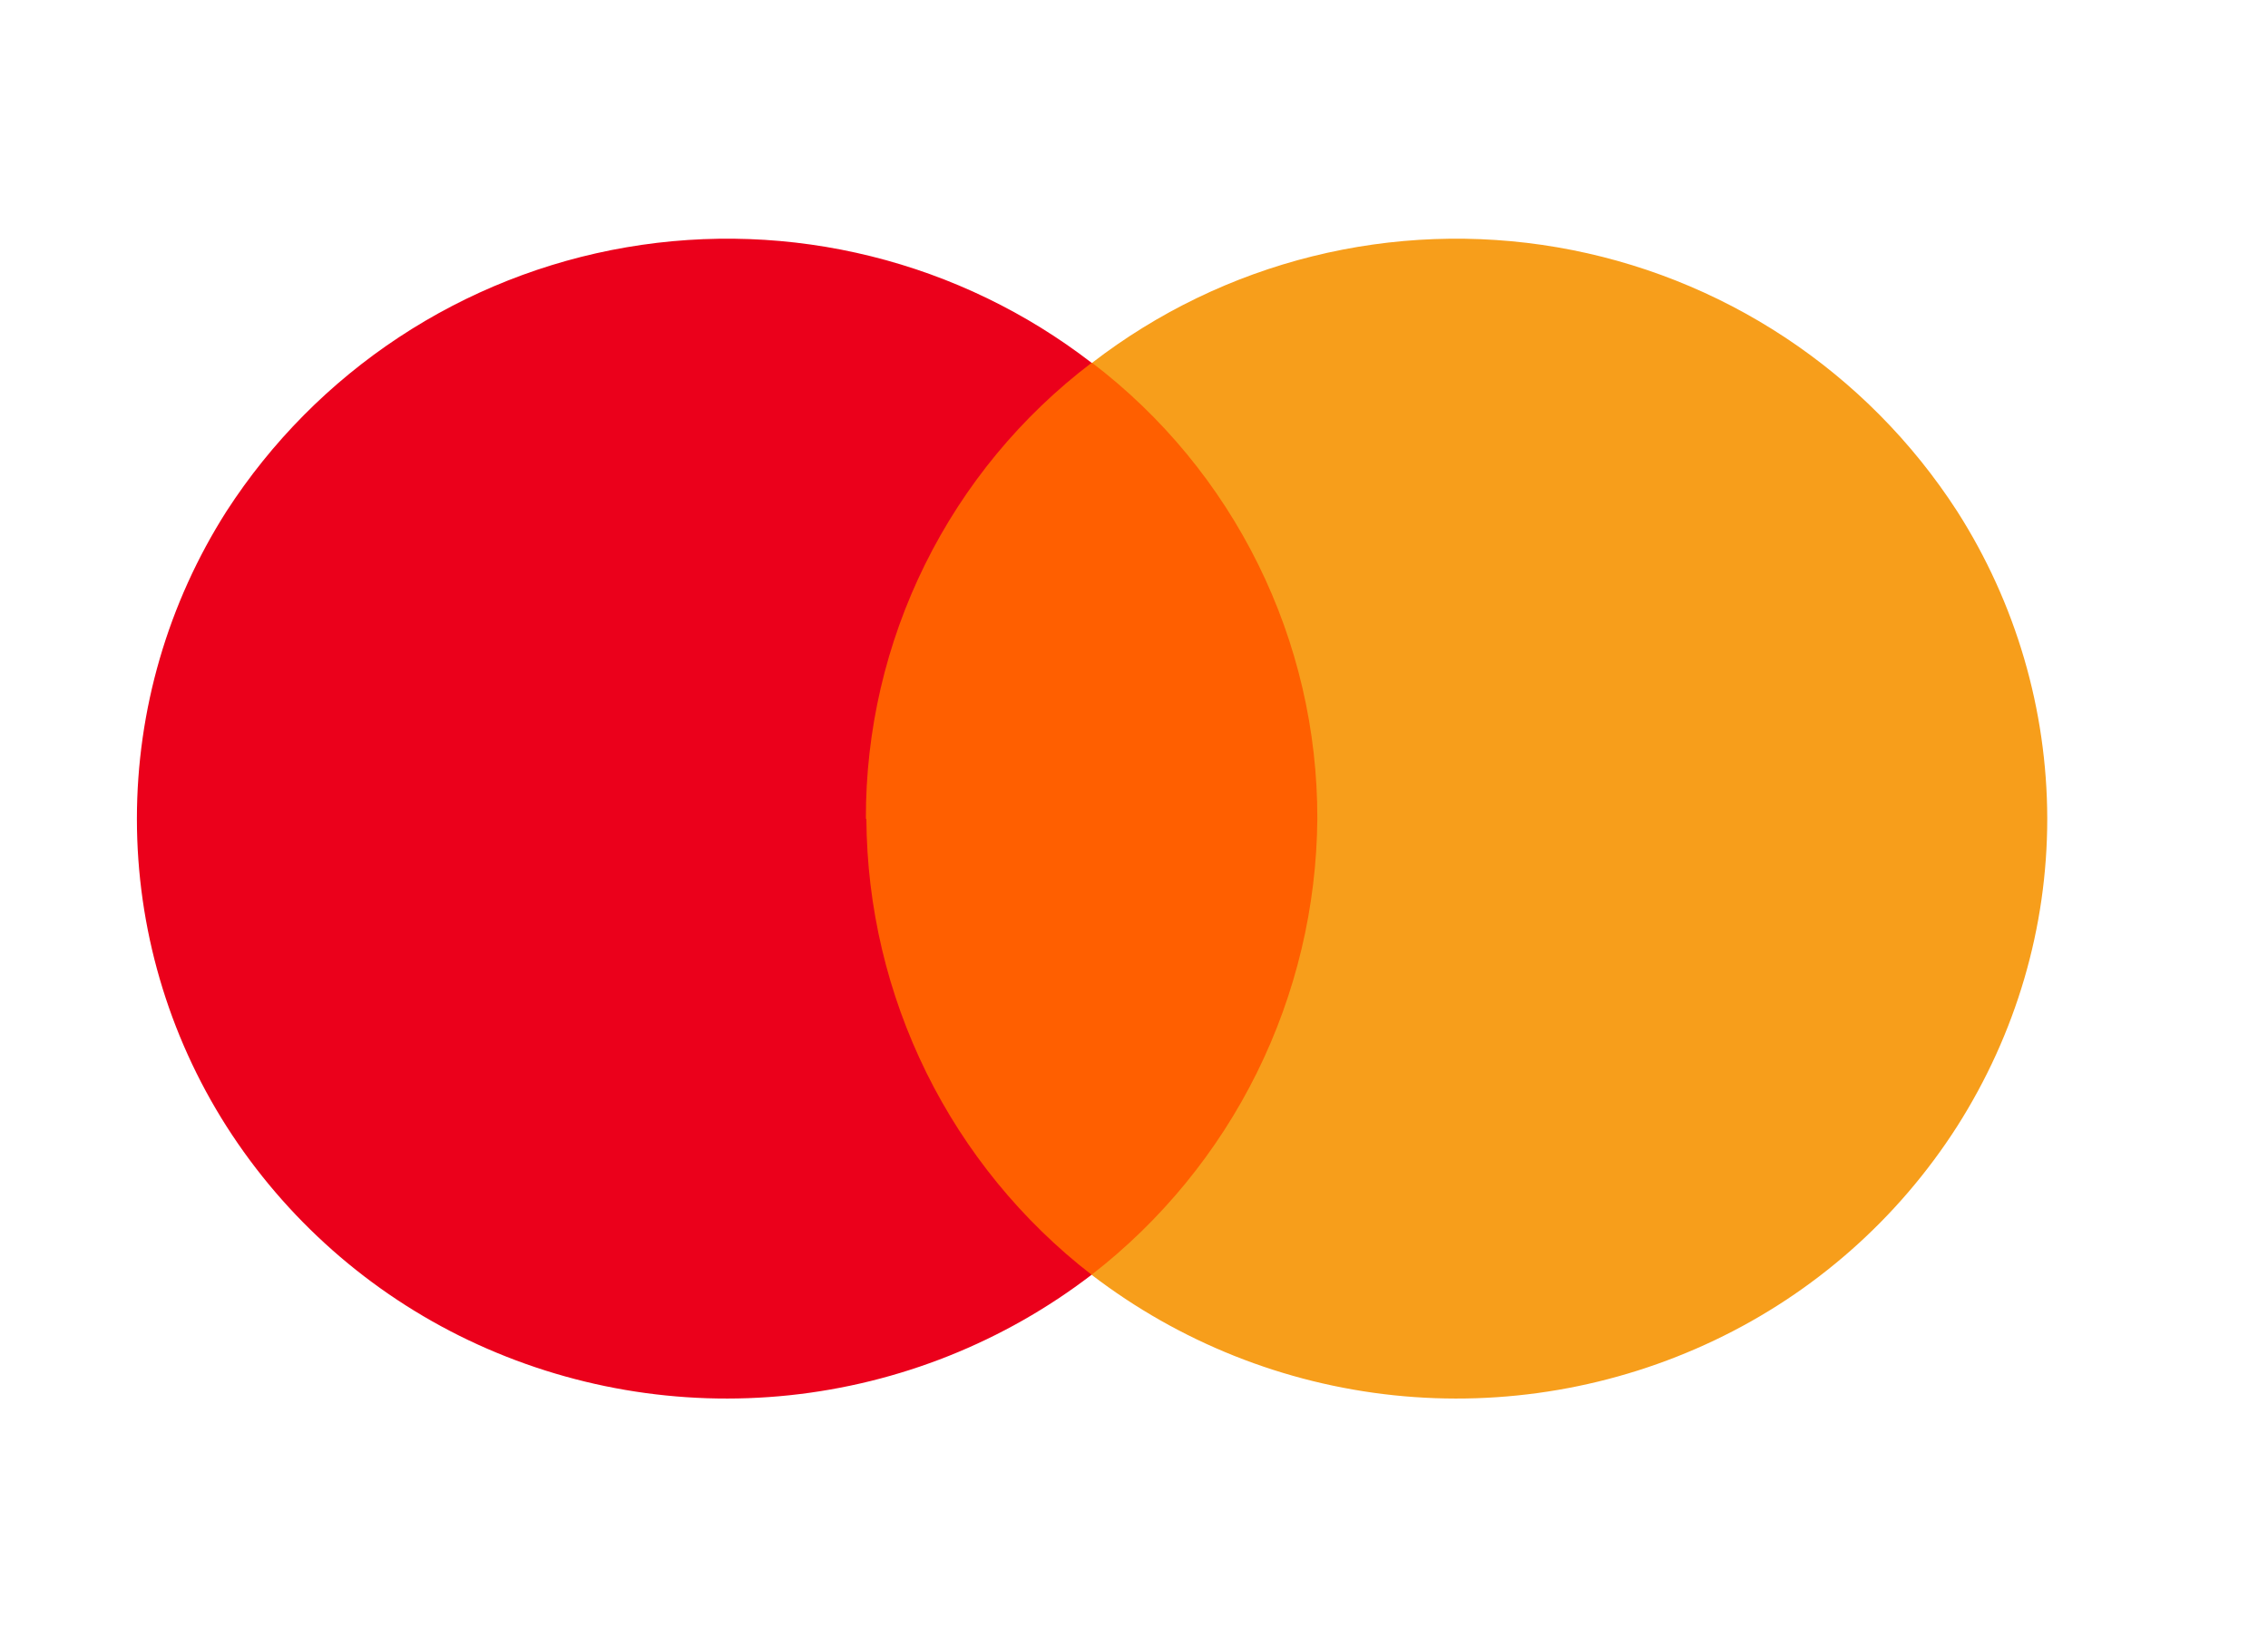 <svg width="72" height="52" viewBox="0 0 72 52" fill="none" xmlns="http://www.w3.org/2000/svg">
<path d="M42.858 11.521H26.445V40.479H42.858V11.521Z" fill="#FF5F00"/>
<path d="M27.488 26C27.481 23.197 28.124 20.43 29.368 17.918C30.611 15.405 32.421 13.216 34.654 11.521C32.581 9.921 30.198 8.769 27.656 8.138C25.115 7.506 22.47 7.409 19.889 7.852C17.308 8.295 14.847 9.268 12.661 10.711C10.476 12.154 8.613 14.034 7.191 16.234C5.333 19.152 4.346 22.54 4.346 26C4.346 29.46 5.333 32.848 7.191 35.766C9.068 38.705 11.731 41.058 14.878 42.559C18.046 44.067 21.569 44.672 25.059 44.305C28.549 43.938 31.869 42.614 34.654 40.479C32.442 38.766 30.649 36.572 29.41 34.063C28.172 31.555 27.52 28.797 27.504 26H27.488Z" fill="#EB001B"/>
<path d="M64.992 26C64.992 29.461 64.001 32.825 62.132 35.766C60.251 38.707 57.583 41.06 54.43 42.559C51.261 44.067 47.738 44.672 44.248 44.305C40.759 43.938 37.438 42.614 34.653 40.479C36.865 38.765 38.66 36.571 39.901 34.063C41.142 31.555 41.798 28.798 41.82 26C41.826 23.198 41.184 20.433 39.943 17.922C38.703 15.41 36.898 13.219 34.67 11.521C36.743 9.921 39.126 8.769 41.667 8.138C44.209 7.506 46.854 7.409 49.435 7.852C52.016 8.295 54.477 9.268 56.663 10.711C58.848 12.154 60.711 14.034 62.132 16.234C63.992 19.146 64.985 22.528 64.992 25.984V26Z" fill="#F79E1B"/>
</svg>
